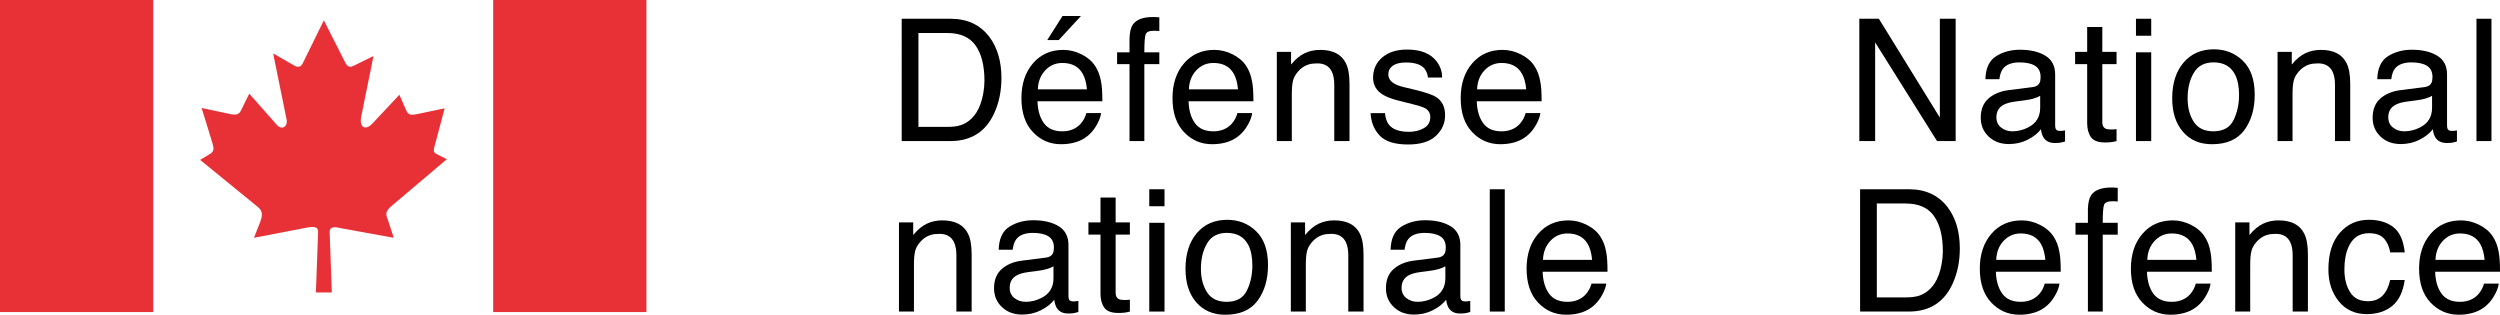 <?xml version="1.0" encoding="UTF-8"?>
<!-- Generator: Adobe Illustrator 16.0.0, SVG Export Plug-In . SVG Version: 6.00 Build 0)  -->
<!DOCTYPE svg PUBLIC "-//W3C//DTD SVG 1.1//EN" "http://www.w3.org/Graphics/SVG/1.1/DTD/svg11.dtd">
<svg version="1.1" id="Layer_1" xmlns="http://www.w3.org/2000/svg" xmlns:xlink="http://www.w3.org/1999/xlink" x="0px" y="0px" width="166.771px" height="20.994px" viewBox="0 0 166.771 20.994" enable-background="new 0 0 166.771 20.994" xml:space="preserve">
<g>
	<g>
		<rect fill="#E73137" width="10.223" height="20.818"/>
	</g>
	<g>
		<rect x="32.899" fill="#E73137" width="10.223" height="20.818"/>
	</g>
	<g>
		<path fill="#E73137" d="M20.143,4.328l1.461-2.973l1.45,2.863c0.181,0.303,0.326,0.278,0.616,0.133l1.245-0.616l-0.81,3.999    c-0.169,0.785,0.278,1.016,0.761,0.482l1.776-1.896l0.47,1.075c0.158,0.326,0.399,0.277,0.713,0.217l1.836-0.387l-0.616,2.32    l-0.013,0.048c-0.072,0.303-0.217,0.556,0.122,0.701l0.652,0.326l-3.782,3.202c-0.386,0.398-0.253,0.52-0.108,0.967l0.35,1.074    l-3.527-0.641c-0.435-0.109-0.737-0.109-0.749,0.242l0.145,4.047h-1.062l0.146-4.035c0-0.398-0.303-0.387-1.016-0.241    l-3.262,0.628l0.423-1.074c0.144-0.412,0.181-0.689-0.146-0.967l-3.866-3.154l0.713-0.435c0.206-0.157,0.217-0.326,0.109-0.677    l-0.725-2.355l1.861,0.398c0.519,0.121,0.664,0,0.796-0.29l0.52-1.063l1.836,2.079c0.327,0.386,0.786,0.132,0.641-0.424    l-0.882-4.337l1.365,0.785c0.217,0.133,0.447,0.17,0.58-0.084"/>
	</g>
</g>
<g>
	<path d="M60.151,1.251h3.261c1.107,0,1.965,0.398,2.576,1.194c0.544,0.718,0.816,1.639,0.816,2.76c0,0.866-0.161,1.649-0.482,2.349   c-0.566,1.237-1.54,1.855-2.921,1.855h-3.25V1.251z M63.195,8.465c0.366,0,0.666-0.039,0.901-0.116   c0.42-0.145,0.764-0.422,1.032-0.833c0.213-0.33,0.367-0.752,0.461-1.267c0.055-0.307,0.082-0.592,0.082-0.855   c0-1.011-0.196-1.796-0.589-2.355c-0.393-0.559-1.026-0.838-1.898-0.838h-1.917v6.264H63.195z"/>
	<path d="M72.151,3.625c0.394,0.198,0.694,0.455,0.9,0.769c0.199,0.3,0.331,0.65,0.397,1.05c0.059,0.274,0.088,0.711,0.088,1.311   H69.21c0.018,0.605,0.16,1.091,0.424,1.457c0.264,0.366,0.674,0.548,1.229,0.548c0.518,0,0.931-0.173,1.24-0.519   c0.173-0.201,0.295-0.434,0.367-0.698h0.983c-0.026,0.219-0.112,0.462-0.258,0.73c-0.146,0.269-0.309,0.488-0.489,0.658   c-0.301,0.296-0.674,0.496-1.119,0.6c-0.239,0.059-0.509,0.089-0.811,0.089c-0.736,0-1.359-0.269-1.871-0.808   c-0.512-0.539-0.767-1.293-0.767-2.263c0-0.956,0.257-1.731,0.772-2.327s1.188-0.894,2.02-0.894   C71.351,3.329,71.757,3.428,72.151,3.625z M72.509,5.961c-0.041-0.433-0.134-0.779-0.281-1.039C71.957,4.441,71.503,4.2,70.868,4.2   c-0.456,0-0.837,0.166-1.146,0.497c-0.309,0.332-0.472,0.753-0.49,1.264H72.509z M72.109,1.068l-1.483,1.605H69.86l1.017-1.605   H72.109z"/>
	<path d="M75.565,1.646c0.233-0.34,0.683-0.511,1.35-0.511c0.062,0,0.127,0.002,0.194,0.005c0.066,0.004,0.142,0.009,0.228,0.017   v0.911c-0.105-0.007-0.181-0.012-0.228-0.014c-0.047-0.001-0.091-0.002-0.132-0.002c-0.307,0-0.491,0.079-0.55,0.236   c-0.06,0.158-0.09,0.558-0.09,1.203h1v0.789h-1V9.41h-0.989V4.278h-0.828V3.49h0.828V2.557C75.363,2.142,75.436,1.838,75.565,1.646   z"/>
	<path d="M82.228,3.625c0.394,0.198,0.694,0.455,0.9,0.769c0.199,0.3,0.331,0.65,0.397,1.05c0.059,0.274,0.088,0.711,0.088,1.311   h-4.326c0.018,0.605,0.16,1.091,0.424,1.457c0.264,0.366,0.674,0.548,1.229,0.548c0.518,0,0.931-0.173,1.24-0.519   c0.173-0.201,0.295-0.434,0.367-0.698h0.983c-0.026,0.219-0.112,0.462-0.258,0.73c-0.146,0.269-0.309,0.488-0.489,0.658   c-0.301,0.296-0.674,0.496-1.119,0.6c-0.239,0.059-0.509,0.089-0.811,0.089c-0.736,0-1.359-0.269-1.871-0.808   c-0.512-0.539-0.767-1.293-0.767-2.263c0-0.956,0.257-1.731,0.772-2.327s1.188-0.894,2.02-0.894   C81.428,3.329,81.834,3.428,82.228,3.625z M82.586,5.961c-0.041-0.433-0.134-0.779-0.281-1.039C82.034,4.441,81.58,4.2,80.945,4.2   c-0.456,0-0.837,0.166-1.146,0.497c-0.309,0.332-0.472,0.753-0.49,1.264H82.586z"/>
	<path d="M85.175,3.462h0.95v0.844c0.281-0.348,0.58-0.598,0.894-0.75c0.315-0.152,0.665-0.228,1.05-0.228   c0.844,0,1.414,0.294,1.71,0.883c0.163,0.322,0.245,0.783,0.245,1.383V9.41h-1.017V5.661c0-0.363-0.054-0.655-0.161-0.877   c-0.178-0.37-0.5-0.556-0.966-0.556c-0.237,0-0.431,0.024-0.583,0.072c-0.274,0.082-0.515,0.245-0.722,0.489   C86.408,4.985,86.3,5.188,86.25,5.397c-0.05,0.209-0.075,0.508-0.075,0.897V9.41h-1V3.462z"/>
	<path d="M92.391,7.543c0.03,0.333,0.115,0.589,0.255,0.767c0.257,0.322,0.703,0.483,1.337,0.483c0.378,0,0.71-0.081,0.998-0.242   c0.288-0.161,0.431-0.41,0.431-0.747c0-0.255-0.115-0.45-0.345-0.583c-0.146-0.082-0.436-0.176-0.869-0.283l-0.807-0.2   c-0.516-0.125-0.896-0.267-1.14-0.422c-0.437-0.271-0.655-0.645-0.655-1.122c0-0.562,0.206-1.018,0.616-1.366   c0.411-0.348,0.963-0.522,1.658-0.522c0.908,0,1.562,0.263,1.964,0.789c0.251,0.333,0.374,0.692,0.366,1.078h-0.944   c-0.019-0.225-0.101-0.429-0.244-0.613c-0.235-0.261-0.643-0.392-1.223-0.392c-0.386,0-0.679,0.072-0.878,0.216   c-0.199,0.144-0.298,0.334-0.298,0.57c0,0.258,0.131,0.465,0.393,0.62c0.15,0.092,0.373,0.173,0.667,0.244l0.673,0.161   c0.732,0.174,1.222,0.342,1.471,0.505c0.389,0.255,0.583,0.657,0.583,1.205c0,0.53-0.203,0.987-0.61,1.372   c-0.407,0.385-1.026,0.578-1.858,0.578c-0.896,0-1.53-0.201-1.903-0.603c-0.373-0.401-0.573-0.898-0.599-1.491H92.391z"/>
	<path d="M101.453,3.625c0.394,0.198,0.694,0.455,0.9,0.769c0.199,0.3,0.331,0.65,0.397,1.05c0.059,0.274,0.088,0.711,0.088,1.311   h-4.326c0.018,0.605,0.16,1.091,0.424,1.457c0.264,0.366,0.674,0.548,1.229,0.548c0.518,0,0.931-0.173,1.24-0.519   c0.173-0.201,0.295-0.434,0.367-0.698h0.983c-0.026,0.219-0.112,0.462-0.258,0.73c-0.146,0.269-0.309,0.488-0.489,0.658   c-0.301,0.296-0.674,0.496-1.119,0.6c-0.239,0.059-0.509,0.089-0.811,0.089c-0.736,0-1.359-0.269-1.871-0.808   c-0.512-0.539-0.767-1.293-0.767-2.263c0-0.956,0.257-1.731,0.772-2.327s1.188-0.894,2.02-0.894   C100.653,3.329,101.06,3.428,101.453,3.625z M101.812,5.961c-0.041-0.433-0.134-0.779-0.281-1.039   c-0.271-0.481-0.725-0.722-1.36-0.722c-0.456,0-0.837,0.166-1.146,0.497c-0.309,0.332-0.472,0.753-0.49,1.264H101.812z"/>
	<path d="M59.968,14.835h0.95v0.844c0.281-0.348,0.58-0.598,0.894-0.75c0.315-0.152,0.665-0.228,1.05-0.228   c0.844,0,1.414,0.294,1.71,0.883c0.163,0.322,0.245,0.783,0.245,1.383v3.815H63.8v-3.749c0-0.363-0.054-0.655-0.161-0.877   c-0.178-0.37-0.5-0.556-0.966-0.556c-0.237,0-0.431,0.024-0.583,0.072c-0.274,0.082-0.515,0.245-0.722,0.489   c-0.167,0.196-0.275,0.399-0.325,0.608c-0.05,0.209-0.075,0.508-0.075,0.897v3.116h-1V14.835z"/>
	<path d="M69.777,17.184c0.229-0.029,0.383-0.125,0.461-0.288c0.044-0.089,0.066-0.218,0.066-0.385c0-0.342-0.121-0.59-0.363-0.744   c-0.242-0.154-0.588-0.231-1.039-0.231c-0.521,0-0.891,0.141-1.109,0.424c-0.122,0.157-0.201,0.389-0.238,0.698h-0.933   c0.018-0.735,0.256-1.247,0.712-1.534c0.457-0.288,0.987-0.432,1.589-0.432c0.699,0,1.267,0.133,1.703,0.4   c0.433,0.267,0.649,0.681,0.649,1.244v3.427c0,0.104,0.021,0.187,0.064,0.25c0.042,0.063,0.132,0.094,0.269,0.094   c0.044,0,0.095-0.002,0.15-0.008c0.056-0.005,0.115-0.014,0.178-0.025v0.739c-0.155,0.044-0.274,0.072-0.355,0.083   c-0.082,0.011-0.192,0.017-0.333,0.017c-0.344,0-0.594-0.123-0.75-0.367c-0.081-0.129-0.139-0.313-0.172-0.55   c-0.204,0.267-0.496,0.498-0.877,0.694c-0.381,0.196-0.802,0.294-1.261,0.294c-0.552,0-1.002-0.167-1.353-0.502   c-0.35-0.334-0.524-0.753-0.524-1.256c0-0.551,0.172-0.978,0.516-1.281c0.345-0.303,0.796-0.49,1.355-0.56L69.777,17.184z    M67.672,19.884c0.211,0.166,0.461,0.249,0.75,0.249c0.352,0,0.692-0.081,1.021-0.244c0.556-0.27,0.833-0.712,0.833-1.325V17.76   c-0.122,0.078-0.279,0.143-0.471,0.195c-0.192,0.052-0.381,0.089-0.565,0.111l-0.604,0.078c-0.362,0.048-0.635,0.124-0.817,0.228   c-0.31,0.173-0.464,0.451-0.464,0.831C67.355,19.491,67.461,19.718,67.672,19.884z"/>
	<path d="M73.411,13.175h1.011v1.661h0.95v0.816h-0.95v3.882c0,0.208,0.07,0.346,0.211,0.417c0.078,0.041,0.208,0.061,0.389,0.061   c0.048,0,0.1-0.001,0.156-0.003c0.055-0.002,0.12-0.009,0.194-0.019v0.794c-0.115,0.033-0.234,0.057-0.358,0.072   c-0.124,0.015-0.258,0.022-0.402,0.022c-0.467,0-0.783-0.119-0.95-0.358c-0.167-0.239-0.25-0.549-0.25-0.93v-3.938h-0.805v-0.816   h0.805V13.175z"/>
	<path d="M76.666,12.625h1.017v1.133h-1.017V12.625z M76.666,14.863h1.017v5.92h-1.017V14.863z"/>
	<path d="M83.798,15.429c0.526,0.511,0.789,1.262,0.789,2.253c0,0.958-0.231,1.75-0.695,2.375c-0.463,0.625-1.182,0.938-2.156,0.938   c-0.812,0-1.458-0.276-1.936-0.83c-0.478-0.553-0.717-1.295-0.717-2.228c0-0.999,0.252-1.794,0.755-2.386   c0.504-0.592,1.18-0.888,2.029-0.888C82.629,14.663,83.273,14.918,83.798,15.429z M83.178,19.382   c0.244-0.501,0.365-1.059,0.365-1.672c0-0.555-0.088-1.006-0.264-1.354c-0.278-0.547-0.758-0.821-1.438-0.821   c-0.604,0-1.043,0.233-1.318,0.699c-0.275,0.466-0.412,1.028-0.412,1.687c0,0.632,0.137,1.159,0.412,1.581   c0.274,0.422,0.71,0.632,1.307,0.632C82.485,20.133,82.935,19.883,83.178,19.382z"/>
	<path d="M86.11,14.835h0.95v0.844c0.281-0.348,0.58-0.598,0.894-0.75c0.315-0.152,0.665-0.228,1.05-0.228   c0.844,0,1.414,0.294,1.71,0.883c0.163,0.322,0.245,0.783,0.245,1.383v3.815h-1.017v-3.749c0-0.363-0.054-0.655-0.161-0.877   c-0.178-0.37-0.5-0.556-0.966-0.556c-0.237,0-0.431,0.024-0.583,0.072c-0.274,0.082-0.515,0.245-0.722,0.489   c-0.167,0.196-0.275,0.399-0.325,0.608c-0.05,0.209-0.075,0.508-0.075,0.897v3.116h-1V14.835z"/>
	<path d="M95.919,17.184c0.229-0.029,0.383-0.125,0.461-0.288c0.044-0.089,0.066-0.218,0.066-0.385c0-0.342-0.121-0.59-0.363-0.744   c-0.242-0.154-0.588-0.231-1.039-0.231c-0.521,0-0.891,0.141-1.109,0.424c-0.122,0.157-0.201,0.389-0.238,0.698h-0.933   c0.018-0.735,0.256-1.247,0.712-1.534c0.457-0.288,0.987-0.432,1.589-0.432c0.699,0,1.267,0.133,1.703,0.4   c0.433,0.267,0.649,0.681,0.649,1.244v3.427c0,0.104,0.021,0.187,0.064,0.25c0.042,0.063,0.132,0.094,0.269,0.094   c0.044,0,0.095-0.002,0.15-0.008c0.056-0.005,0.115-0.014,0.178-0.025v0.739c-0.155,0.044-0.274,0.072-0.355,0.083   c-0.082,0.011-0.192,0.017-0.333,0.017c-0.344,0-0.594-0.123-0.75-0.367c-0.081-0.129-0.139-0.313-0.172-0.55   c-0.204,0.267-0.496,0.498-0.877,0.694c-0.381,0.196-0.802,0.294-1.261,0.294c-0.552,0-1.002-0.167-1.353-0.502   c-0.35-0.334-0.524-0.753-0.524-1.256c0-0.551,0.172-0.978,0.516-1.281c0.345-0.303,0.796-0.49,1.355-0.56L95.919,17.184z    M93.814,19.884c0.211,0.166,0.461,0.249,0.75,0.249c0.352,0,0.692-0.081,1.021-0.244c0.556-0.27,0.833-0.712,0.833-1.325V17.76   c-0.122,0.078-0.279,0.143-0.471,0.195c-0.192,0.052-0.381,0.089-0.565,0.111l-0.604,0.078c-0.362,0.048-0.635,0.124-0.817,0.228   c-0.31,0.173-0.464,0.451-0.464,0.831C93.498,19.491,93.603,19.718,93.814,19.884z"/>
	<path d="M99.38,12.625h1v8.158h-1V12.625z"/>
	<path d="M105.849,14.999c0.394,0.198,0.694,0.455,0.9,0.769c0.199,0.3,0.331,0.65,0.397,1.05c0.059,0.274,0.088,0.711,0.088,1.311   h-4.326c0.018,0.605,0.16,1.091,0.424,1.457c0.264,0.366,0.674,0.548,1.229,0.548c0.518,0,0.931-0.173,1.24-0.519   c0.173-0.201,0.295-0.434,0.367-0.698h0.983c-0.026,0.219-0.112,0.462-0.258,0.73c-0.146,0.269-0.309,0.488-0.489,0.658   c-0.301,0.296-0.674,0.496-1.119,0.6c-0.239,0.059-0.509,0.089-0.811,0.089c-0.736,0-1.359-0.269-1.871-0.808   c-0.512-0.539-0.767-1.293-0.767-2.263c0-0.956,0.257-1.731,0.772-2.327s1.188-0.894,2.02-0.894   C105.048,14.702,105.455,14.801,105.849,14.999z M106.207,17.334c-0.041-0.433-0.134-0.779-0.281-1.039   c-0.271-0.481-0.725-0.722-1.36-0.722c-0.456,0-0.837,0.166-1.146,0.497c-0.309,0.332-0.472,0.753-0.49,1.264H106.207z"/>
</g>
<g>
	<path d="M124.034,1.251h1.302l4.068,6.592V1.251h1.055V9.41h-1.242l-4.129-6.583V9.41h-1.055V1.251z"/>
	<path d="M135.598,5.81c0.229-0.029,0.383-0.125,0.461-0.288c0.044-0.089,0.066-0.218,0.066-0.385c0-0.342-0.121-0.59-0.363-0.744   c-0.242-0.154-0.588-0.231-1.039-0.231c-0.521,0-0.891,0.141-1.109,0.424c-0.122,0.157-0.201,0.389-0.238,0.698h-0.933   c0.018-0.735,0.256-1.247,0.712-1.534c0.457-0.288,0.987-0.432,1.589-0.432c0.699,0,1.267,0.133,1.703,0.4   c0.433,0.267,0.649,0.681,0.649,1.244v3.427c0,0.104,0.021,0.187,0.064,0.25c0.042,0.063,0.132,0.094,0.269,0.094   c0.044,0,0.095-0.002,0.15-0.008c0.056-0.005,0.115-0.014,0.178-0.025v0.739c-0.155,0.044-0.274,0.072-0.355,0.083   c-0.082,0.011-0.192,0.017-0.333,0.017c-0.344,0-0.594-0.123-0.75-0.367c-0.081-0.129-0.139-0.313-0.172-0.55   c-0.204,0.267-0.496,0.498-0.877,0.694c-0.381,0.196-0.802,0.294-1.261,0.294c-0.552,0-1.002-0.167-1.353-0.502   c-0.35-0.334-0.524-0.753-0.524-1.256c0-0.551,0.172-0.978,0.516-1.281c0.345-0.303,0.796-0.49,1.355-0.56L135.598,5.81z    M133.493,8.511c0.211,0.166,0.461,0.249,0.75,0.249c0.352,0,0.692-0.081,1.021-0.244c0.556-0.27,0.833-0.712,0.833-1.325V6.387   c-0.122,0.078-0.279,0.143-0.471,0.195c-0.192,0.052-0.381,0.089-0.565,0.111l-0.604,0.078c-0.362,0.048-0.635,0.124-0.817,0.228   c-0.31,0.173-0.464,0.451-0.464,0.831C133.176,8.117,133.282,8.344,133.493,8.511z"/>
	<path d="M139.231,1.801h1.011v1.661h0.95v0.816h-0.95V8.16c0,0.208,0.07,0.346,0.211,0.417c0.078,0.041,0.208,0.061,0.389,0.061   c0.048,0,0.1-0.001,0.156-0.003c0.055-0.002,0.12-0.009,0.194-0.019V9.41c-0.115,0.033-0.234,0.057-0.358,0.072   c-0.124,0.015-0.258,0.022-0.402,0.022c-0.467,0-0.783-0.119-0.95-0.358c-0.167-0.239-0.25-0.549-0.25-0.93V4.278h-0.805V3.462   h0.805V1.801z"/>
	<path d="M142.487,1.251h1.017v1.133h-1.017V1.251z M142.487,3.49h1.017v5.92h-1.017V3.49z"/>
	<path d="M149.619,4.055c0.526,0.511,0.789,1.262,0.789,2.253c0,0.958-0.231,1.75-0.695,2.375c-0.463,0.625-1.182,0.938-2.156,0.938   c-0.812,0-1.458-0.276-1.936-0.83c-0.478-0.553-0.717-1.295-0.717-2.228c0-0.999,0.252-1.794,0.755-2.386   c0.504-0.592,1.18-0.888,2.029-0.888C148.45,3.29,149.094,3.545,149.619,4.055z M148.999,8.008   c0.244-0.501,0.365-1.059,0.365-1.672c0-0.555-0.088-1.006-0.264-1.354c-0.278-0.547-0.758-0.821-1.438-0.821   c-0.604,0-1.043,0.233-1.318,0.699c-0.275,0.466-0.412,1.028-0.412,1.687c0,0.632,0.137,1.159,0.412,1.581   c0.274,0.422,0.71,0.632,1.307,0.632C148.306,8.76,148.755,8.509,148.999,8.008z"/>
	<path d="M151.931,3.462h0.95v0.844c0.281-0.348,0.58-0.598,0.894-0.75c0.315-0.152,0.665-0.228,1.05-0.228   c0.844,0,1.414,0.294,1.71,0.883c0.163,0.322,0.245,0.783,0.245,1.383V9.41h-1.017V5.661c0-0.363-0.054-0.655-0.161-0.877   c-0.178-0.37-0.5-0.556-0.966-0.556c-0.237,0-0.431,0.024-0.583,0.072c-0.274,0.082-0.515,0.245-0.722,0.489   c-0.167,0.196-0.275,0.399-0.325,0.608c-0.05,0.209-0.075,0.508-0.075,0.897V9.41h-1V3.462z"/>
	<path d="M161.74,5.81c0.229-0.029,0.383-0.125,0.461-0.288c0.044-0.089,0.066-0.218,0.066-0.385c0-0.342-0.121-0.59-0.363-0.744   c-0.242-0.154-0.588-0.231-1.039-0.231c-0.521,0-0.891,0.141-1.109,0.424c-0.122,0.157-0.201,0.389-0.238,0.698h-0.933   c0.018-0.735,0.256-1.247,0.712-1.534c0.457-0.288,0.987-0.432,1.589-0.432c0.699,0,1.267,0.133,1.703,0.4   c0.433,0.267,0.649,0.681,0.649,1.244v3.427c0,0.104,0.021,0.187,0.064,0.25c0.042,0.063,0.132,0.094,0.269,0.094   c0.044,0,0.095-0.002,0.15-0.008c0.056-0.005,0.115-0.014,0.178-0.025v0.739c-0.155,0.044-0.274,0.072-0.355,0.083   c-0.082,0.011-0.192,0.017-0.333,0.017c-0.344,0-0.594-0.123-0.75-0.367c-0.081-0.129-0.139-0.313-0.172-0.55   c-0.204,0.267-0.496,0.498-0.877,0.694c-0.381,0.196-0.802,0.294-1.261,0.294c-0.552,0-1.002-0.167-1.353-0.502   c-0.35-0.334-0.524-0.753-0.524-1.256c0-0.551,0.172-0.978,0.516-1.281c0.345-0.303,0.796-0.49,1.355-0.56L161.74,5.81z    M159.635,8.511c0.211,0.166,0.461,0.249,0.75,0.249c0.352,0,0.692-0.081,1.021-0.244c0.556-0.27,0.833-0.712,0.833-1.325V6.387   c-0.122,0.078-0.279,0.143-0.471,0.195c-0.192,0.052-0.381,0.089-0.565,0.111l-0.604,0.078c-0.362,0.048-0.635,0.124-0.817,0.228   c-0.31,0.173-0.464,0.451-0.464,0.831C159.318,8.117,159.424,8.344,159.635,8.511z"/>
	<path d="M165.201,1.251h1V9.41h-1V1.251z"/>
	<path d="M124.084,12.625h3.261c1.107,0,1.965,0.398,2.576,1.194c0.544,0.718,0.816,1.639,0.816,2.76   c0,0.866-0.161,1.649-0.482,2.349c-0.566,1.237-1.54,1.855-2.921,1.855h-3.25V12.625z M127.128,19.839   c0.366,0,0.666-0.039,0.901-0.116c0.42-0.145,0.764-0.422,1.032-0.833c0.213-0.33,0.367-0.752,0.461-1.267   c0.055-0.307,0.082-0.592,0.082-0.855c0-1.011-0.196-1.796-0.589-2.355c-0.393-0.559-1.026-0.838-1.898-0.838H125.2v6.264H127.128z   "/>
	<path d="M136.083,14.999c0.394,0.198,0.694,0.455,0.9,0.769c0.199,0.3,0.331,0.65,0.397,1.05c0.059,0.274,0.088,0.711,0.088,1.311   h-4.326c0.018,0.605,0.16,1.091,0.424,1.457c0.264,0.366,0.674,0.548,1.229,0.548c0.518,0,0.931-0.173,1.24-0.519   c0.173-0.201,0.295-0.434,0.367-0.698h0.983c-0.026,0.219-0.112,0.462-0.258,0.73c-0.146,0.269-0.309,0.488-0.489,0.658   c-0.301,0.296-0.674,0.496-1.119,0.6c-0.239,0.059-0.509,0.089-0.811,0.089c-0.736,0-1.359-0.269-1.871-0.808   c-0.512-0.539-0.767-1.293-0.767-2.263c0-0.956,0.257-1.731,0.772-2.327s1.188-0.894,2.02-0.894   C135.283,14.702,135.69,14.801,136.083,14.999z M136.442,17.334c-0.041-0.433-0.134-0.779-0.281-1.039   c-0.271-0.481-0.725-0.722-1.36-0.722c-0.456,0-0.837,0.166-1.146,0.497c-0.309,0.332-0.472,0.753-0.49,1.264H136.442z"/>
	<path d="M139.498,13.019c0.233-0.34,0.683-0.511,1.35-0.511c0.062,0,0.127,0.002,0.194,0.005c0.066,0.004,0.142,0.009,0.228,0.017   v0.911c-0.105-0.007-0.181-0.012-0.228-0.014c-0.047-0.001-0.091-0.002-0.132-0.002c-0.307,0-0.491,0.079-0.55,0.236   c-0.06,0.158-0.09,0.558-0.09,1.203h1v0.789h-1v5.131h-0.989v-5.131h-0.828v-0.789h0.828V13.93   C139.296,13.516,139.368,13.212,139.498,13.019z"/>
	<path d="M146.161,14.999c0.394,0.198,0.694,0.455,0.9,0.769c0.199,0.3,0.331,0.65,0.397,1.05c0.059,0.274,0.088,0.711,0.088,1.311   h-4.326c0.018,0.605,0.16,1.091,0.424,1.457c0.264,0.366,0.674,0.548,1.229,0.548c0.518,0,0.931-0.173,1.24-0.519   c0.173-0.201,0.295-0.434,0.367-0.698h0.983c-0.026,0.219-0.112,0.462-0.258,0.73c-0.146,0.269-0.309,0.488-0.489,0.658   c-0.301,0.296-0.674,0.496-1.119,0.6c-0.239,0.059-0.509,0.089-0.811,0.089c-0.736,0-1.359-0.269-1.871-0.808   c-0.512-0.539-0.767-1.293-0.767-2.263c0-0.956,0.257-1.731,0.772-2.327s1.188-0.894,2.02-0.894   C145.36,14.702,145.767,14.801,146.161,14.999z M146.519,17.334c-0.041-0.433-0.134-0.779-0.281-1.039   c-0.271-0.481-0.725-0.722-1.36-0.722c-0.456,0-0.837,0.166-1.146,0.497c-0.309,0.332-0.472,0.753-0.49,1.264H146.519z"/>
	<path d="M149.108,14.835h0.95v0.844c0.281-0.348,0.58-0.598,0.894-0.75c0.315-0.152,0.665-0.228,1.05-0.228   c0.844,0,1.414,0.294,1.71,0.883c0.163,0.322,0.245,0.783,0.245,1.383v3.815h-1.017v-3.749c0-0.363-0.054-0.655-0.161-0.877   c-0.178-0.37-0.5-0.556-0.966-0.556c-0.237,0-0.431,0.024-0.583,0.072c-0.274,0.082-0.515,0.245-0.722,0.489   c-0.167,0.196-0.275,0.399-0.325,0.608c-0.05,0.209-0.075,0.508-0.075,0.897v3.116h-1V14.835z"/>
	<path d="M159.659,15.152c0.42,0.326,0.673,0.887,0.758,1.683h-0.972c-0.059-0.366-0.194-0.671-0.405-0.914   c-0.211-0.242-0.55-0.364-1.016-0.364c-0.637,0-1.092,0.311-1.366,0.932c-0.178,0.403-0.267,0.9-0.267,1.492   c0,0.595,0.126,1.096,0.377,1.503c0.252,0.407,0.648,0.61,1.188,0.61c0.415,0,0.743-0.126,0.986-0.379   c0.243-0.253,0.41-0.599,0.502-1.038h0.972c-0.111,0.789-0.389,1.366-0.833,1.73c-0.444,0.365-1.013,0.547-1.705,0.547   c-0.777,0-1.397-0.284-1.86-0.853s-0.694-1.278-0.694-2.13c0-1.044,0.253-1.857,0.761-2.438c0.507-0.582,1.153-0.872,1.938-0.872   C158.693,14.663,159.239,14.826,159.659,15.152z"/>
	<path d="M165.386,14.999c0.394,0.198,0.694,0.455,0.9,0.769c0.199,0.3,0.331,0.65,0.397,1.05c0.059,0.274,0.088,0.711,0.088,1.311   h-4.326c0.018,0.605,0.16,1.091,0.424,1.457c0.264,0.366,0.674,0.548,1.229,0.548c0.518,0,0.931-0.173,1.24-0.519   c0.173-0.201,0.295-0.434,0.367-0.698h0.983c-0.026,0.219-0.112,0.462-0.258,0.73c-0.146,0.269-0.309,0.488-0.489,0.658   c-0.301,0.296-0.674,0.496-1.119,0.6c-0.239,0.059-0.509,0.089-0.811,0.089c-0.736,0-1.359-0.269-1.871-0.808   c-0.512-0.539-0.767-1.293-0.767-2.263c0-0.956,0.257-1.731,0.772-2.327s1.188-0.894,2.02-0.894   C164.585,14.702,164.992,14.801,165.386,14.999z M165.744,17.334c-0.041-0.433-0.134-0.779-0.281-1.039   c-0.271-0.481-0.725-0.722-1.36-0.722c-0.456,0-0.837,0.166-1.146,0.497c-0.309,0.332-0.472,0.753-0.49,1.264H165.744z"/>
</g>
</svg>